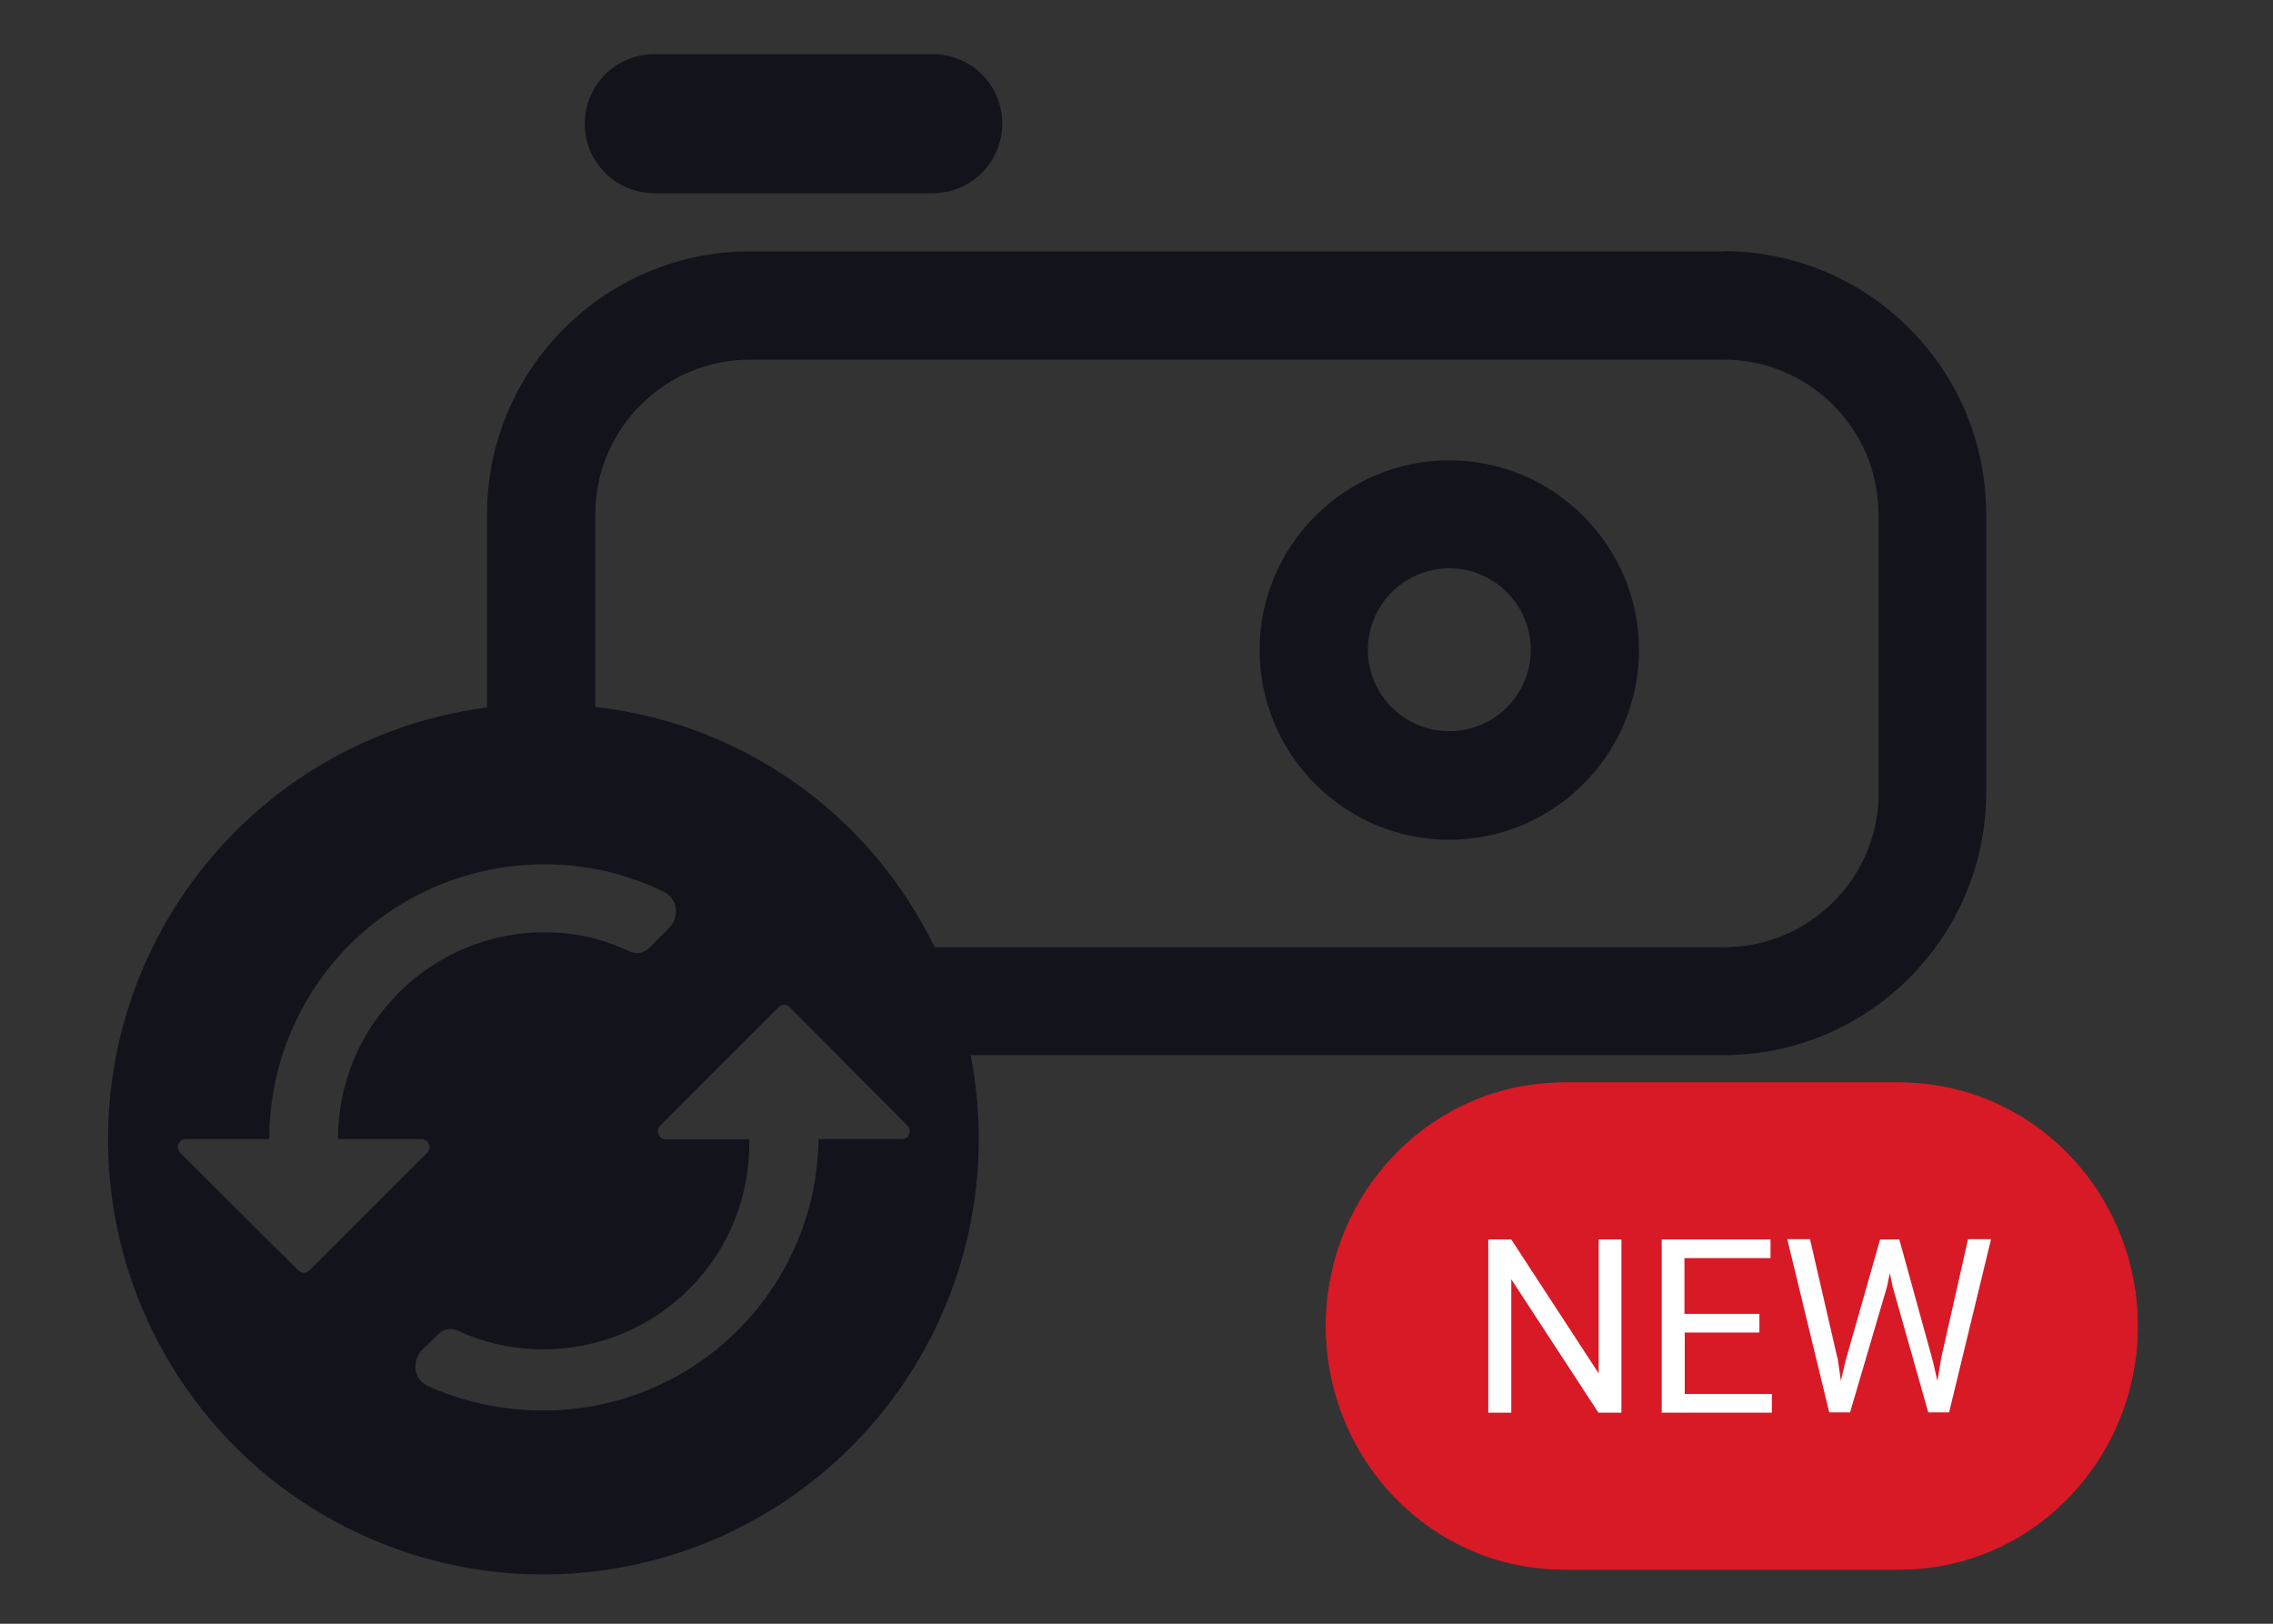 
<svg id="Layer_1" xmlns="http://www.w3.org/2000/svg" version="1.1" viewBox="0 0 84 60">
  
  <rect x="0" y="0" width="84" height="60" fill="#333333" stroke="none"/>
  
  <path d="M58,40h12c4.97,0,9,4.03,9,9h0c0,4.97-4.03,9-9,9h-12c-4.97,0-9-4.03-9-9h0c0-4.97,4.03-9,9-9Z" fill=" #d81a26"/>
  <path d="M49,49c0-4.97,3.93-9,8.78-9h12.44c4.85,0,8.78,4.03,8.78,9h0c0,4.97-3.93,9-8.78,9h-12.44c-4.85,0-8.78-4.03-8.78-9h0Z" fill=" #d81a26"/>
  <path d="M59.92,52.2h-.85l-3.22-4.93v4.93h-.85v-6.4h.85l3.23,4.95v-4.95h.84v6.4Z" fill=" #fff"/>
  <path d="M65.03,49.24h-2.77v2.27h3.22v.69h-4.07v-6.4h4.02v.69h-3.18v2.06h2.77v.69Z" fill=" #fff"/>
  <path d="M67.91,50.18l.12.84.18-.76,1.27-4.46h.71l1.23,4.46.18.77.14-.86.99-4.38h.85l-1.55,6.4h-.77l-1.32-4.66-.1-.49-.1.49-1.37,4.66h-.77l-1.55-6.4h.84l1.01,4.38Z" fill=" #fff"/>
  <path d="M24.18,2h10.29c1.42,0,2.57,1.15,2.57,2.57s-1.15,2.57-2.57,2.57h-10.29c-1.42,0-2.57-1.15-2.57-2.57s1.15-2.57,2.57-2.57Z" fill=" #13131c"/>
  <path d="M63.71,9.29H27.71c-5.36,0-9.71,4.36-9.71,9.71v7.14c-2.44.32-4.79,1.19-6.85,2.57-2.65,1.77-4.71,4.28-5.93,7.22-1.22,2.94-1.54,6.18-.92,9.3.62,3.12,2.15,5.99,4.4,8.24,2.25,2.25,5.12,3.78,8.24,4.4,3.12.62,6.36.3,9.3-.92,2.94-1.22,5.45-3.28,7.22-5.93,1.77-2.65,2.71-5.76,2.71-8.94,0-1.04-.1-2.08-.3-3.09h27.82c5.36,0,9.71-4.36,9.71-9.71v-10.29c0-5.36-4.36-9.71-9.71-9.71ZM11.02,46.94l-4.36-4.34c-.19-.19-.06-.51.21-.51h3.08c0-2.69,1.07-5.28,2.97-7.18,1.9-1.9,4.49-2.97,7.18-2.97,1.54-.01,3.06.34,4.44,1.02.51.25.59.93.18,1.34l-.74.74c-.19.19-.48.23-.73.11-.98-.47-2.06-.71-3.15-.7-2.02,0-3.96.82-5.38,2.25-1.43,1.43-2.23,3.37-2.23,5.39h3.08c.27,0,.4.32.21.51l-4.34,4.34c-.12.12-.31.12-.42,0ZM33.33,42.09h-3.08c-.03,2.67-1.12,5.22-3.02,7.1-1.9,1.88-4.46,2.93-7.14,2.93-1.48,0-2.93-.3-4.27-.9-.54-.24-.62-.95-.2-1.36l.6-.58c.19-.18.47-.22.7-.11.99.46,2.07.69,3.16.69,1.01,0,2.01-.2,2.95-.59.93-.39,1.78-.97,2.49-1.69.71-.72,1.27-1.58,1.64-2.52.37-.94.55-1.95.53-2.96h-3.08c-.27,0-.4-.32-.21-.51l4.37-4.37c.12-.12.31-.12.42,0l4.34,4.37c.19.19.05.51-.21.51ZM69.43,29.29c0,3.15-2.56,5.71-5.71,5.71h-29.18c-.78-1.59-1.8-3.04-3.05-4.3-1.5-1.5-3.27-2.68-5.23-3.49-1.36-.56-2.8-.92-4.26-1.09v-7.12c0-3.15,2.56-5.71,5.71-5.71h36c3.15,0,5.71,2.56,5.71,5.71v10.29Z" fill=" #13131c"/>
  <path d="M53.56,31.03c-3.87,0-7.01-3.15-7.01-7.01s3.15-7.01,7.01-7.01,7.01,3.15,7.01,7.01-3.15,7.01-7.01,7.01ZM53.56,21c-1.66,0-3.01,1.35-3.01,3.01s1.35,3.01,3.01,3.01,3.01-1.35,3.01-3.01-1.35-3.01-3.01-3.01Z" fill=" #13131c"/>
</svg>